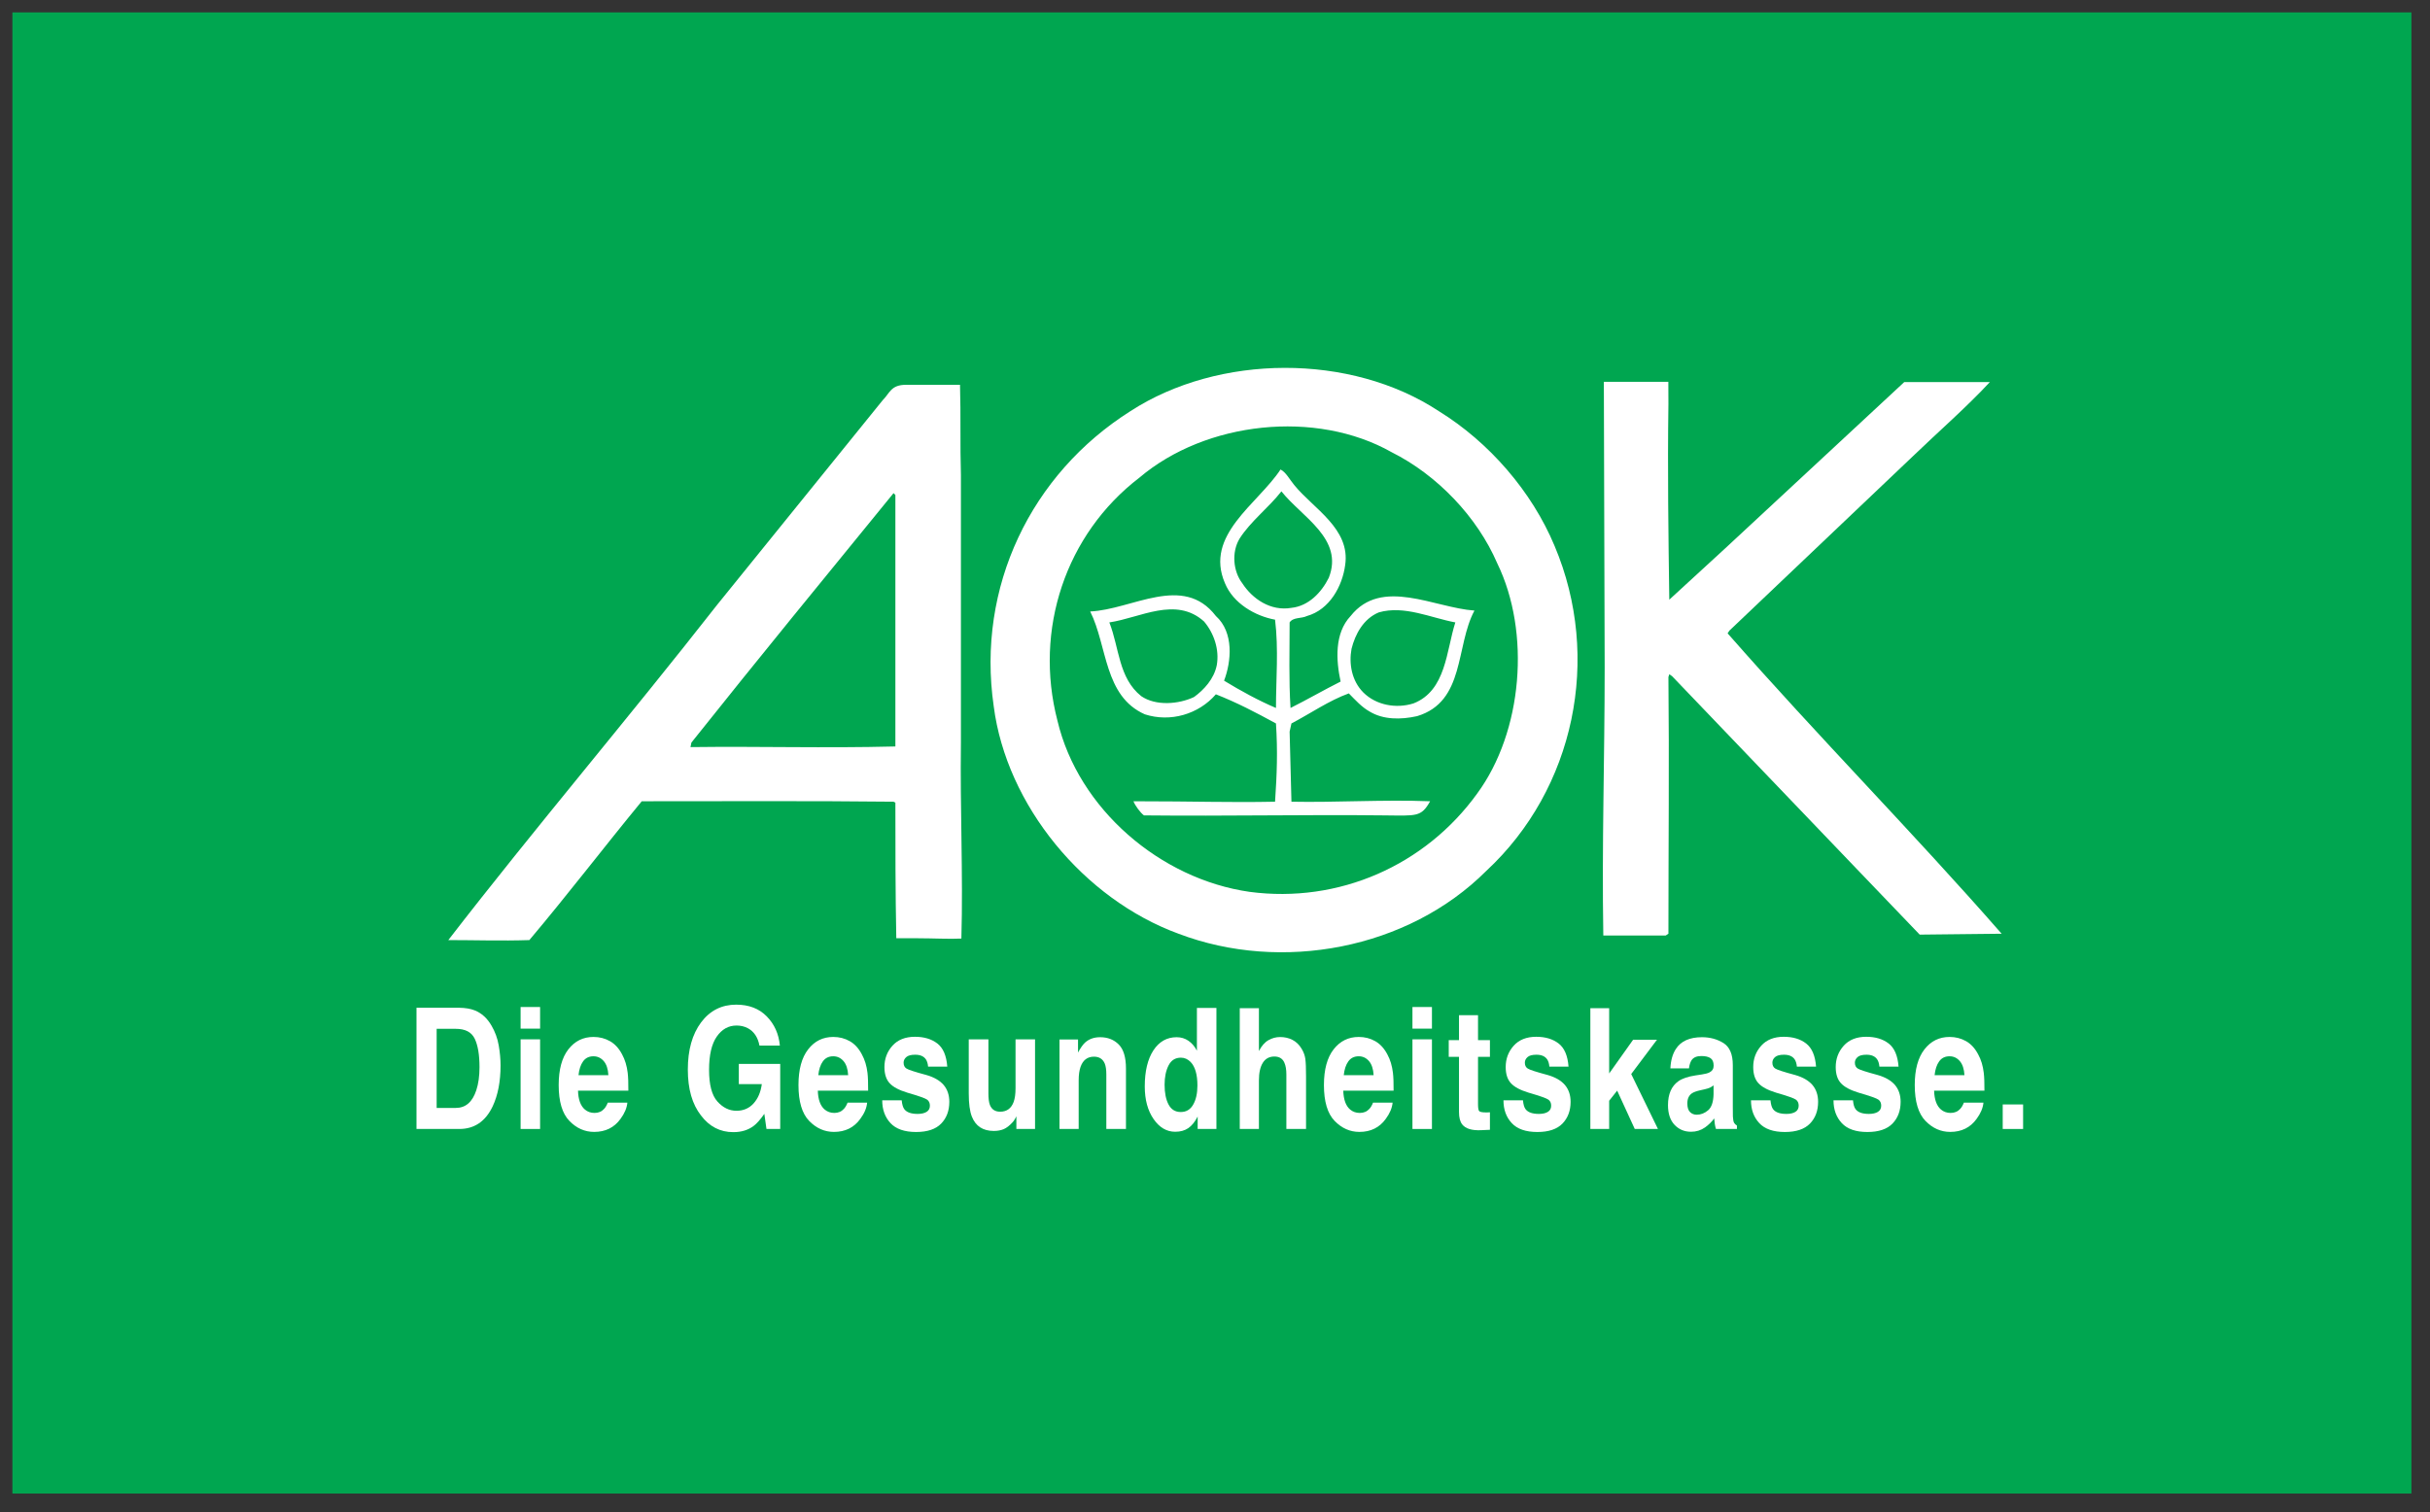 <?xml version="1.0" standalone="no"?><!-- Generator: Gravit.io --><svg xmlns="http://www.w3.org/2000/svg" xmlns:xlink="http://www.w3.org/1999/xlink" style="isolation:isolate" viewBox="0 0 130.667 81.333" width="130.667" height="81.333"><rect x="0" y="0" width="130.667" height="81.333" fill="#333333" stroke="none"/><defs><clipPath id="_clipPath_c4PVmhdudmgIRB4Z3CvVDvLPGaElKJHw"><rect width="130.667" height="81.333"/></clipPath></defs><g clip-path="url(#_clipPath_c4PVmhdudmgIRB4Z3CvVDvLPGaElKJHw)"><g id="g12"><path d=" M 0.667 0.667 L 129.667 0.667 L 129.667 80.333 L 0.667 80.333 L 0.667 0.667 Z " fill="rgb(0,166,80)"/><path d=" M 106.998 20.552 C 105.725 21.924 104.255 23.196 102.884 24.518 L 92.995 33.919 L 92.897 34.065 C 97.792 39.647 102.836 44.739 107.633 50.223 L 103.227 50.271 L 99.848 46.746 L 89.909 36.367 L 89.762 36.268 L 89.715 36.416 C 89.762 40.92 89.715 45.571 89.715 50.223 L 89.568 50.32 L 86.214 50.32 C 86.132 45.343 86.287 40.92 86.287 35.877 L 86.243 20.536 C 87.835 20.536 88.586 20.536 89.711 20.536 L 89.715 21.727 C 89.665 25.351 89.715 28.825 89.762 32.255 L 92.749 29.512 L 102.395 20.552 C 103.961 20.552 105.43 20.552 106.998 20.552" fill="rgb(255,255,255)"/><path d=" M 51.622 20.698 C 51.671 22.315 51.622 23.979 51.671 25.546 L 51.671 39.941 C 51.622 43.466 51.793 47.007 51.696 50.483 C 51.076 50.516 50.154 50.467 49.371 50.467 L 48.196 50.467 C 48.147 48.019 48.147 45.571 48.147 43.172 L 48.048 43.122 C 43.594 43.073 39.323 43.098 34.508 43.098 C 32.452 45.596 30.57 48.068 28.464 50.565 C 26.947 50.614 25.527 50.565 24.107 50.565 C 28.758 44.542 33.801 38.619 38.55 32.547 L 47.461 21.531 C 47.852 21.14 47.902 20.698 48.717 20.698 L 51.622 20.698 Z  M 48.147 26.624 L 48.048 26.525 C 44.377 31.03 40.802 35.387 37.179 39.941 L 37.13 40.185 C 40.949 40.137 44.23 40.248 48.147 40.151 L 48.147 26.624" fill="rgb(255,255,255)"/><path d=" M 83.594 29.365 C 86.139 35.387 84.671 42.437 79.921 46.844 C 75.711 51.055 68.905 52.328 63.373 50.223 C 58.282 48.362 54.119 43.318 53.434 37.982 C 52.505 31.568 55.442 25.497 60.779 22.119 C 65.528 19.034 72.626 18.986 77.375 22.119 C 80.069 23.784 82.37 26.428 83.594 29.365 L 83.594 29.365 Z  M 74.83 24.322 C 70.766 22.021 64.842 22.658 61.267 25.693 C 57.303 28.729 55.588 33.869 56.862 38.765 C 57.987 43.515 62.394 47.284 67.193 47.971 C 71.99 48.607 76.641 46.55 79.432 42.682 C 81.88 39.352 82.321 34.016 80.509 30.295 C 79.432 27.798 77.278 25.546 74.83 24.322 Z  M 68.857 25.253 C 67.632 27.114 64.745 28.778 65.87 31.372 C 66.311 32.45 67.485 33.134 68.563 33.331 C 68.758 34.898 68.612 36.563 68.612 38.08 C 67.681 37.687 66.702 37.149 65.821 36.612 C 66.213 35.584 66.36 34.016 65.381 33.134 C 63.618 30.835 60.875 32.792 58.623 32.89 C 59.555 34.752 59.358 37.444 61.561 38.422 C 62.931 38.864 64.451 38.422 65.381 37.345 C 66.507 37.786 67.534 38.325 68.612 38.913 C 68.71 40.43 68.661 41.654 68.563 43.122 C 66.066 43.172 64.334 43.098 60.948 43.098 C 61.045 43.344 61.317 43.71 61.513 43.858 C 66.066 43.906 70.178 43.809 74.439 43.858 C 76.176 43.874 76.421 43.955 76.901 43.098 C 74.404 43.001 71.746 43.172 69.444 43.122 L 69.346 39.352 L 69.444 38.913 C 70.472 38.374 71.452 37.687 72.529 37.296 C 72.871 37.64 73.214 38.031 73.655 38.276 C 74.389 38.716 75.319 38.716 76.201 38.52 C 78.795 37.737 78.257 34.752 79.285 32.841 C 77.131 32.695 74.292 31.03 72.626 33.134 C 71.746 34.065 71.844 35.534 72.088 36.66 C 71.207 37.101 70.277 37.64 69.395 38.08 C 69.297 36.563 69.346 35.044 69.346 33.478 C 69.542 33.184 69.982 33.282 70.277 33.134 C 71.501 32.792 72.185 31.519 72.333 30.393 C 72.626 28.434 70.619 27.357 69.591 26.085 C 69.346 25.791 69.15 25.399 68.857 25.253 Z  M 71.452 31.078 C 71.06 31.863 70.374 32.596 69.444 32.695 C 68.318 32.89 67.339 32.205 66.801 31.372 C 66.311 30.736 66.213 29.708 66.653 28.974 C 67.242 28.043 68.22 27.309 68.905 26.428 C 69.982 27.798 72.284 28.974 71.452 31.078 Z  M 64.745 33.429 C 65.283 34.065 65.577 34.947 65.429 35.779 C 65.283 36.513 64.745 37.101 64.205 37.492 C 63.373 37.884 62.149 37.982 61.366 37.444 C 60.142 36.464 60.191 34.848 59.652 33.478 C 61.317 33.232 63.226 32.059 64.745 33.429 L 64.745 33.429 Z  M 78.257 33.478 C 77.767 34.995 77.767 37.149 76.005 37.835 C 75.075 38.128 73.998 37.932 73.311 37.248 C 72.675 36.612 72.529 35.681 72.675 34.898 C 72.871 34.115 73.311 33.282 74.144 32.938 C 75.516 32.547 76.935 33.232 78.257 33.478" fill="rgb(255,255,255)"/><path d=" M 25.527 55.87 C 25.698 56.226 25.784 56.734 25.784 57.399 C 25.784 57.879 25.727 58.294 25.612 58.641 C 25.405 59.275 25.037 59.593 24.51 59.593 L 23.48 59.593 L 23.48 55.338 L 24.51 55.338 C 25.017 55.338 25.356 55.515 25.527 55.87 L 25.527 55.87 Z  M 22.396 54.205 L 22.396 60.725 L 24.701 60.725 C 25.508 60.725 26.106 60.319 26.492 59.508 C 26.775 58.906 26.916 58.172 26.916 57.306 C 26.916 56.964 26.882 56.604 26.817 56.227 C 26.751 55.849 26.623 55.498 26.434 55.175 C 26.204 54.772 25.902 54.497 25.527 54.346 C 25.307 54.258 25.031 54.211 24.701 54.205 L 22.396 54.205 Z " fill="rgb(255,255,255)"/><path d=" M 29.042 54.165 L 29.042 55.328 L 27.994 55.328 L 27.994 54.165 L 29.042 54.165 Z  M 27.994 60.725 L 27.994 55.903 L 29.042 55.903 L 29.042 60.725 L 27.994 60.725 Z " fill="rgb(255,255,255)"/><path d=" M 32.464 57.073 C 32.613 57.246 32.696 57.499 32.714 57.831 L 31.108 57.831 C 31.14 57.52 31.222 57.272 31.354 57.089 C 31.484 56.906 31.671 56.815 31.913 56.815 C 32.13 56.815 32.314 56.901 32.464 57.073 Z  M 30.561 56.443 C 30.216 56.888 30.042 57.528 30.042 58.363 C 30.042 59.253 30.233 59.896 30.618 60.291 C 30.999 60.686 31.444 60.883 31.948 60.883 C 32.558 60.883 33.031 60.649 33.368 60.18 C 33.586 59.885 33.708 59.595 33.735 59.309 L 32.682 59.309 C 32.626 59.451 32.561 59.561 32.487 59.641 C 32.355 59.789 32.183 59.862 31.97 59.862 C 31.769 59.862 31.597 59.802 31.453 59.681 C 31.22 59.486 31.095 59.147 31.081 58.663 L 33.788 58.663 C 33.792 58.247 33.779 57.929 33.753 57.708 C 33.708 57.331 33.608 56.998 33.452 56.714 C 33.281 56.388 33.063 56.151 32.799 56.002 C 32.535 55.851 32.24 55.775 31.913 55.775 C 31.358 55.775 30.908 55.997 30.561 56.443" fill="rgb(255,255,255)"/><path d=" M 41.228 54.667 C 40.815 54.247 40.269 54.038 39.587 54.038 C 38.806 54.038 38.176 54.356 37.698 54.993 C 37.224 55.63 36.986 56.476 36.986 57.531 C 36.986 58.575 37.223 59.397 37.694 59.999 C 38.146 60.597 38.725 60.896 39.433 60.896 C 39.863 60.896 40.225 60.786 40.521 60.565 C 40.692 60.438 40.884 60.22 41.1 59.911 L 41.215 60.725 L 41.954 60.725 L 41.954 57.226 L 39.728 57.226 L 39.728 58.314 L 40.964 58.314 C 40.907 58.742 40.759 59.087 40.521 59.351 C 40.282 59.615 39.975 59.746 39.601 59.746 C 39.217 59.746 38.877 59.581 38.576 59.247 C 38.277 58.914 38.128 58.347 38.128 57.544 C 38.128 56.748 38.266 56.152 38.543 55.755 C 38.82 55.358 39.175 55.161 39.605 55.161 C 39.829 55.161 40.032 55.208 40.216 55.306 C 40.545 55.483 40.753 55.795 40.839 56.24 L 41.935 56.24 C 41.877 55.611 41.641 55.087 41.228 54.667" fill="rgb(255,255,255)"/><path d=" M 45.357 57.073 C 45.506 57.246 45.59 57.499 45.607 57.831 L 44.002 57.831 C 44.035 57.52 44.115 57.272 44.247 57.089 C 44.379 56.906 44.564 56.815 44.807 56.815 C 45.025 56.815 45.207 56.901 45.357 57.073 L 45.357 57.073 Z  M 43.456 56.443 C 43.109 56.888 42.936 57.528 42.936 58.363 C 42.936 59.253 43.128 59.896 43.51 60.291 C 43.894 60.686 44.338 60.883 44.842 60.883 C 45.452 60.883 45.925 60.649 46.261 60.18 C 46.48 59.885 46.603 59.595 46.628 59.309 L 45.576 59.309 C 45.52 59.451 45.456 59.561 45.381 59.641 C 45.248 59.789 45.077 59.862 44.865 59.862 C 44.663 59.862 44.492 59.802 44.347 59.681 C 44.114 59.486 43.99 59.147 43.976 58.663 L 46.682 58.663 C 46.684 58.247 46.673 57.929 46.647 57.708 C 46.603 57.331 46.502 56.998 46.345 56.714 C 46.175 56.388 45.957 56.151 45.693 56.002 C 45.429 55.851 45.134 55.775 44.807 55.775 C 44.252 55.775 43.801 55.997 43.456 56.443 Z " fill="rgb(255,255,255)"/><path d=" M 47.882 60.408 C 48.18 60.728 48.639 60.888 49.261 60.888 C 49.869 60.888 50.318 60.736 50.61 60.435 C 50.902 60.133 51.047 59.743 51.047 59.265 C 51.047 58.903 50.946 58.599 50.742 58.358 C 50.536 58.119 50.228 57.941 49.818 57.823 C 49.202 57.658 48.844 57.541 48.743 57.474 C 48.641 57.409 48.589 57.305 48.589 57.159 C 48.589 57.044 48.636 56.944 48.732 56.859 C 48.829 56.773 48.988 56.731 49.211 56.731 C 49.486 56.731 49.68 56.817 49.792 56.987 C 49.853 57.082 49.892 57.21 49.906 57.372 L 50.937 57.372 C 50.893 56.782 50.716 56.368 50.404 56.127 C 50.093 55.887 49.691 55.766 49.199 55.766 C 48.68 55.766 48.277 55.927 47.99 56.246 C 47.702 56.567 47.558 56.948 47.558 57.394 C 47.558 57.771 47.652 58.06 47.836 58.261 C 48.019 58.464 48.335 58.633 48.784 58.77 C 49.402 58.949 49.76 59.076 49.858 59.15 C 49.955 59.223 50.003 59.331 50.003 59.472 C 50.003 59.62 49.944 59.731 49.825 59.805 C 49.705 59.879 49.543 59.915 49.341 59.915 C 48.996 59.915 48.758 59.831 48.629 59.663 C 48.555 59.568 48.508 59.409 48.487 59.185 L 47.439 59.185 C 47.439 59.681 47.587 60.089 47.882 60.408" fill="rgb(255,255,255)"/><path d=" M 52.092 58.809 C 52.092 59.361 52.147 59.778 52.26 60.06 C 52.464 60.575 52.857 60.831 53.441 60.831 C 53.644 60.831 53.822 60.797 53.975 60.733 C 54.125 60.668 54.282 60.547 54.444 60.37 C 54.498 60.315 54.543 60.249 54.582 60.177 C 54.62 60.102 54.643 60.058 54.653 60.044 L 54.653 60.725 L 55.657 60.725 L 55.657 55.903 L 54.608 55.903 L 54.608 58.526 C 54.608 58.836 54.575 59.085 54.506 59.273 C 54.377 59.621 54.135 59.796 53.781 59.796 C 53.507 59.796 53.323 59.673 53.228 59.429 C 53.175 59.291 53.149 59.083 53.149 58.809 L 53.149 55.903 L 52.092 55.903 L 52.092 58.809 Z " fill="rgb(255,255,255)"/><path d=" M 58.344 56.08 C 58.226 56.19 58.101 56.369 57.968 56.615 L 57.968 55.912 L 56.972 55.912 L 56.972 60.725 L 58.003 60.725 L 58.003 58.115 C 58.003 57.817 58.037 57.572 58.105 57.381 C 58.235 57.018 58.475 56.836 58.826 56.836 C 59.108 56.836 59.302 56.961 59.406 57.208 C 59.461 57.343 59.49 57.539 59.49 57.792 L 59.49 60.725 L 60.546 60.725 L 60.546 57.477 C 60.546 56.873 60.417 56.441 60.157 56.18 C 59.897 55.919 59.563 55.789 59.154 55.789 C 58.829 55.789 58.559 55.886 58.344 56.08" fill="rgb(255,255,255)"/><path d=" M 62.838 59.413 C 62.695 59.146 62.623 58.791 62.623 58.345 C 62.623 57.932 62.694 57.586 62.836 57.308 C 62.977 57.029 63.198 56.89 63.499 56.89 C 63.697 56.89 63.87 56.967 64.021 57.12 C 64.265 57.373 64.388 57.795 64.388 58.384 C 64.388 58.807 64.313 59.15 64.16 59.415 C 64.008 59.681 63.787 59.813 63.495 59.813 C 63.199 59.813 62.98 59.68 62.838 59.413 L 62.838 59.413 Z  M 62.022 56.495 C 61.713 56.968 61.557 57.615 61.557 58.438 C 61.557 59.152 61.716 59.736 62.031 60.192 C 62.346 60.647 62.734 60.875 63.194 60.875 C 63.474 60.875 63.708 60.809 63.897 60.68 C 64.086 60.55 64.254 60.343 64.401 60.057 L 64.401 60.725 L 65.41 60.725 L 65.41 54.214 L 64.361 54.214 L 64.361 56.514 C 64.243 56.287 64.092 56.109 63.906 55.981 C 63.72 55.852 63.508 55.789 63.269 55.789 C 62.748 55.789 62.331 56.025 62.022 56.495 Z " fill="rgb(255,255,255)"/><path d=" M 68.836 55.78 C 69.081 55.78 69.302 55.831 69.501 55.934 C 69.701 56.038 69.863 56.195 69.99 56.408 C 70.099 56.587 70.167 56.773 70.192 56.963 C 70.217 57.154 70.229 57.463 70.229 57.894 L 70.229 60.725 L 69.171 60.725 L 69.171 57.792 C 69.171 57.533 69.136 57.323 69.066 57.164 C 68.97 56.94 68.792 56.828 68.527 56.828 C 68.255 56.828 68.049 56.939 67.907 57.162 C 67.766 57.384 67.695 57.702 67.695 58.115 L 67.695 60.725 L 66.665 60.725 L 66.665 54.227 L 67.695 54.227 L 67.695 56.532 C 67.842 56.252 68.014 56.056 68.212 55.946 C 68.409 55.835 68.618 55.78 68.836 55.78 Z " fill="rgb(255,255,255)"/><path d=" M 73.613 57.073 C 73.762 57.246 73.845 57.499 73.863 57.831 L 72.257 57.831 C 72.29 57.52 72.371 57.272 72.503 57.089 C 72.633 56.906 72.821 56.815 73.063 56.815 C 73.281 56.815 73.464 56.901 73.613 57.073 Z  M 71.711 56.443 C 71.365 56.888 71.191 57.528 71.191 58.363 C 71.191 59.253 71.383 59.896 71.766 60.291 C 72.149 60.686 72.594 60.883 73.097 60.883 C 73.708 60.883 74.181 60.649 74.517 60.18 C 74.735 59.885 74.857 59.595 74.884 59.309 L 73.832 59.309 C 73.776 59.451 73.711 59.561 73.638 59.641 C 73.505 59.789 73.332 59.862 73.12 59.862 C 72.919 59.862 72.747 59.802 72.602 59.681 C 72.369 59.486 72.246 59.147 72.231 58.663 L 74.937 58.663 C 74.941 58.247 74.928 57.929 74.902 57.708 C 74.857 57.331 74.758 56.998 74.602 56.714 C 74.43 56.388 74.213 56.151 73.949 56.002 C 73.685 55.851 73.389 55.775 73.063 55.775 C 72.507 55.775 72.058 55.997 71.711 56.443" fill="rgb(255,255,255)"/><path d=" M 76.999 54.165 L 76.999 55.328 L 75.951 55.328 L 75.951 54.165 L 76.999 54.165 Z  M 75.951 60.725 L 75.951 55.903 L 76.999 55.903 L 76.999 60.725 L 75.951 60.725 Z " fill="rgb(255,255,255)"/><path d=" M 78.454 56.845 L 77.902 56.845 L 77.902 55.947 L 78.454 55.947 L 78.454 54.604 L 79.477 54.604 L 79.477 55.947 L 80.117 55.947 L 80.117 56.845 L 79.477 56.845 L 79.477 59.393 C 79.477 59.591 79.496 59.714 79.538 59.762 C 79.58 59.81 79.705 59.835 79.915 59.835 C 79.946 59.835 79.98 59.835 80.016 59.833 C 80.051 59.832 80.085 59.83 80.117 59.826 L 80.117 60.769 L 79.631 60.791 C 79.141 60.811 78.807 60.708 78.628 60.481 C 78.512 60.336 78.454 60.114 78.454 59.813 L 78.454 56.845" fill="rgb(255,255,255)"/><path d=" M 81.29 60.408 C 81.586 60.728 82.045 60.888 82.668 60.888 C 83.275 60.888 83.725 60.736 84.017 60.435 C 84.308 60.133 84.455 59.743 84.455 59.265 C 84.455 58.903 84.353 58.599 84.149 58.358 C 83.943 58.119 83.635 57.941 83.225 57.823 C 82.609 57.658 82.25 57.541 82.15 57.474 C 82.047 57.409 81.995 57.305 81.995 57.159 C 81.995 57.044 82.043 56.944 82.139 56.859 C 82.234 56.773 82.395 56.731 82.618 56.731 C 82.893 56.731 83.086 56.817 83.199 56.987 C 83.261 57.082 83.299 57.21 83.314 57.372 L 84.344 57.372 C 84.299 56.782 84.123 56.368 83.811 56.127 C 83.5 55.887 83.098 55.766 82.606 55.766 C 82.086 55.766 81.684 55.927 81.396 56.246 C 81.109 56.567 80.965 56.948 80.965 57.394 C 80.965 57.771 81.058 58.06 81.244 58.261 C 81.426 58.464 81.742 58.633 82.19 58.77 C 82.809 58.949 83.168 59.076 83.264 59.15 C 83.363 59.223 83.41 59.331 83.41 59.472 C 83.41 59.62 83.352 59.731 83.232 59.805 C 83.112 59.879 82.951 59.915 82.748 59.915 C 82.402 59.915 82.165 59.831 82.035 59.663 C 81.962 59.568 81.915 59.409 81.894 59.185 L 80.845 59.185 C 80.845 59.681 80.993 60.089 81.29 60.408" fill="rgb(255,255,255)"/><path d=" M 85.517 60.725 L 85.517 54.227 L 86.529 54.227 L 86.529 57.739 L 87.816 55.926 L 89.099 55.926 L 87.714 57.77 L 89.152 60.725 L 87.905 60.725 L 86.959 58.663 L 86.529 59.207 L 86.529 60.725 L 85.517 60.725 Z " fill="rgb(255,255,255)"/><path d=" M 91.849 59.72 C 91.66 59.88 91.457 59.958 91.235 59.958 C 91.094 59.958 90.975 59.911 90.877 59.816 C 90.78 59.719 90.732 59.564 90.732 59.349 C 90.732 59.107 90.811 58.929 90.97 58.813 C 91.065 58.746 91.221 58.688 91.439 58.641 L 91.669 58.589 C 91.786 58.562 91.879 58.533 91.946 58.503 C 92.012 58.471 92.077 58.43 92.142 58.38 L 92.142 58.849 C 92.133 59.271 92.035 59.561 91.849 59.72 L 91.849 59.72 Z  M 90.253 58.155 C 89.879 58.419 89.692 58.849 89.692 59.442 C 89.692 59.898 89.809 60.252 90.043 60.501 C 90.279 60.75 90.573 60.875 90.931 60.875 C 91.211 60.875 91.463 60.797 91.686 60.64 C 91.872 60.507 92.036 60.347 92.178 60.158 C 92.186 60.267 92.197 60.365 92.209 60.451 C 92.22 60.536 92.241 60.627 92.271 60.725 L 93.399 60.725 L 93.399 60.539 C 93.331 60.5 93.279 60.452 93.246 60.393 C 93.212 60.334 93.191 60.222 93.182 60.057 C 93.178 59.839 93.177 59.653 93.177 59.499 L 93.177 57.288 C 93.177 56.708 93.009 56.312 92.673 56.102 C 92.336 55.893 91.952 55.789 91.519 55.789 C 90.853 55.789 90.383 56.002 90.113 56.425 C 89.938 56.697 89.841 57.043 89.821 57.465 L 90.82 57.465 C 90.843 57.279 90.891 57.132 90.962 57.022 C 91.065 56.875 91.238 56.802 91.483 56.802 C 91.699 56.802 91.863 56.839 91.977 56.915 C 92.09 56.99 92.147 57.125 92.147 57.323 C 92.147 57.485 92.073 57.605 91.925 57.681 C 91.843 57.726 91.706 57.763 91.514 57.792 L 91.16 57.846 C 90.763 57.908 90.46 58.01 90.253 58.155" fill="rgb(255,255,255)"/><path d=" M 94.599 60.408 C 94.896 60.728 95.355 60.888 95.978 60.888 C 96.584 60.888 97.034 60.736 97.327 60.435 C 97.618 60.133 97.764 59.743 97.764 59.265 C 97.764 58.903 97.663 58.599 97.459 58.358 C 97.253 58.119 96.944 57.941 96.534 57.823 C 95.918 57.658 95.56 57.541 95.46 57.474 C 95.357 57.409 95.305 57.305 95.305 57.159 C 95.305 57.044 95.352 56.944 95.448 56.859 C 95.545 56.773 95.705 56.731 95.928 56.731 C 96.203 56.731 96.395 56.817 96.508 56.987 C 96.569 57.082 96.608 57.21 96.623 57.372 L 97.654 57.372 C 97.609 56.782 97.431 56.368 97.12 56.127 C 96.81 55.887 96.409 55.766 95.916 55.766 C 95.396 55.766 94.993 55.927 94.706 56.246 C 94.418 56.567 94.275 56.948 94.275 57.394 C 94.275 57.771 94.368 58.06 94.553 58.261 C 94.736 58.464 95.051 58.633 95.499 58.77 C 96.12 58.949 96.477 59.076 96.575 59.15 C 96.671 59.223 96.72 59.331 96.72 59.472 C 96.72 59.62 96.661 59.731 96.542 59.805 C 96.422 59.879 96.261 59.915 96.057 59.915 C 95.712 59.915 95.475 59.831 95.345 59.663 C 95.271 59.568 95.225 59.409 95.203 59.185 L 94.155 59.185 C 94.155 59.681 94.303 60.089 94.599 60.408" fill="rgb(255,255,255)"/><path d=" M 99.036 60.408 C 99.332 60.728 99.792 60.888 100.414 60.888 C 101.021 60.888 101.471 60.736 101.764 60.435 C 102.055 60.133 102.201 59.743 102.201 59.265 C 102.201 58.903 102.099 58.599 101.896 58.358 C 101.689 58.119 101.381 57.941 100.971 57.823 C 100.355 57.658 99.996 57.541 99.896 57.474 C 99.793 57.409 99.741 57.305 99.741 57.159 C 99.741 57.044 99.79 56.944 99.886 56.859 C 99.981 56.773 100.141 56.731 100.366 56.731 C 100.639 56.731 100.832 56.817 100.944 56.987 C 101.007 57.082 101.045 57.21 101.06 57.372 L 102.09 57.372 C 102.046 56.782 101.868 56.368 101.557 56.127 C 101.246 55.887 100.844 55.766 100.352 55.766 C 99.832 55.766 99.43 55.927 99.142 56.246 C 98.855 56.567 98.711 56.948 98.711 57.394 C 98.711 57.771 98.804 58.06 98.99 58.261 C 99.173 58.464 99.487 58.633 99.935 58.77 C 100.555 58.949 100.914 59.076 101.011 59.15 C 101.108 59.223 101.157 59.331 101.157 59.472 C 101.157 59.62 101.097 59.731 100.978 59.805 C 100.858 59.879 100.696 59.915 100.493 59.915 C 100.148 59.915 99.91 59.831 99.782 59.663 C 99.707 59.568 99.66 59.409 99.64 59.185 L 98.592 59.185 C 98.592 59.681 98.74 60.089 99.036 60.408" fill="rgb(255,255,255)"/><path d=" M 105.383 57.073 C 105.532 57.246 105.616 57.499 105.633 57.831 L 104.028 57.831 C 104.06 57.52 104.142 57.272 104.274 57.089 C 104.404 56.906 104.591 56.815 104.833 56.815 C 105.051 56.815 105.234 56.901 105.383 57.073 Z  M 103.482 56.443 C 103.135 56.888 102.961 57.528 102.961 58.363 C 102.961 59.253 103.154 59.896 103.537 60.291 C 103.92 60.686 104.364 60.883 104.868 60.883 C 105.478 60.883 105.952 60.649 106.288 60.18 C 106.506 59.885 106.628 59.595 106.655 59.309 L 105.602 59.309 C 105.547 59.451 105.482 59.561 105.408 59.641 C 105.275 59.789 105.102 59.862 104.89 59.862 C 104.69 59.862 104.518 59.802 104.373 59.681 C 104.14 59.486 104.016 59.147 104.001 58.663 L 106.708 58.663 C 106.711 58.247 106.699 57.929 106.672 57.708 C 106.628 57.331 106.529 56.998 106.371 56.714 C 106.201 56.388 105.983 56.151 105.72 56.002 C 105.455 55.851 105.16 55.775 104.833 55.775 C 104.278 55.775 103.829 55.997 103.482 56.443" fill="rgb(255,255,255)"/><path d=" M 107.691 60.725 L 107.691 59.406 L 108.787 59.406 L 108.787 60.725 L 107.691 60.725 Z " fill="rgb(255,255,255)"/></g></g></svg>